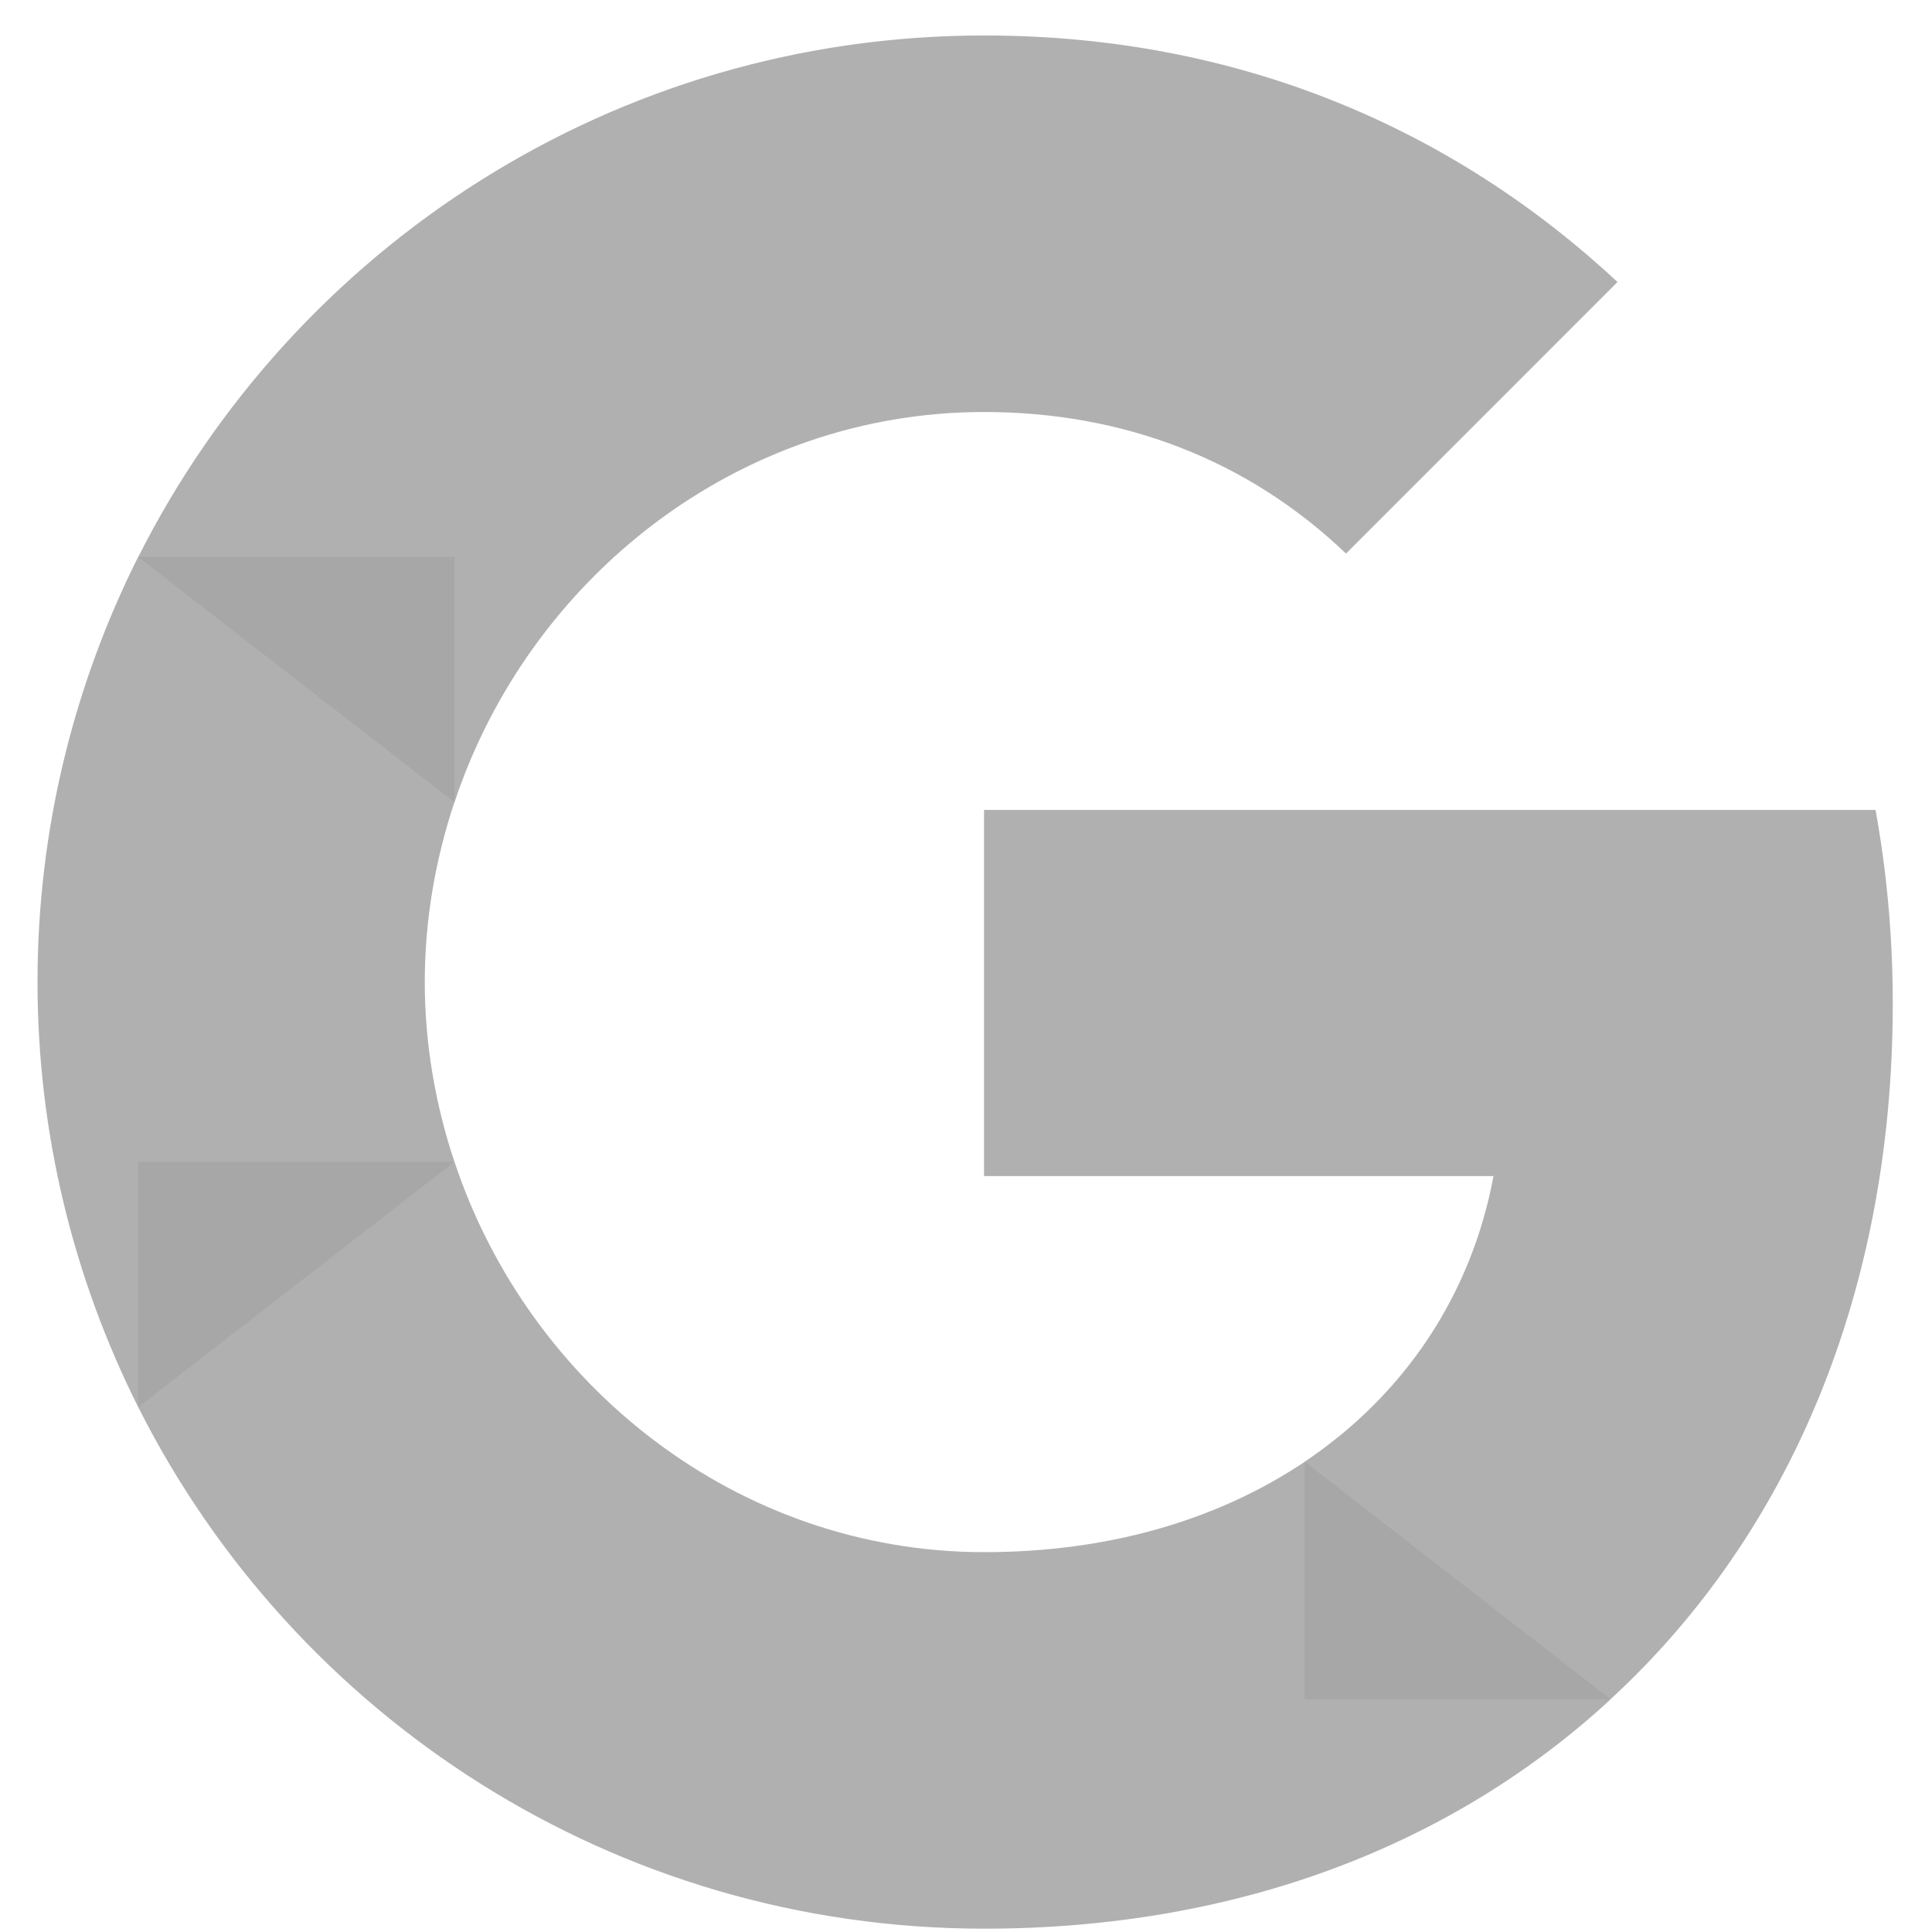 <svg width="36" height="36" viewBox="0 0 36 36" fill="none" xmlns="http://www.w3.org/2000/svg">
<path fill-rule="evenodd" clip-rule="evenodd" d="M35.269 18.699C35.269 17.449 35.157 16.246 34.948 15.092H18.336V21.915H27.829C27.42 24.119 26.177 25.987 24.309 27.238V31.664H30.009C33.345 28.593 35.269 24.071 35.269 18.699Z" fill="#A6A6A6" fill-opacity="0.88"/>
<path fill-rule="evenodd" clip-rule="evenodd" d="M18.339 35.938C23.101 35.938 27.094 34.358 30.012 31.664L24.312 27.238C22.732 28.297 20.712 28.922 18.339 28.922C13.745 28.922 9.856 25.819 8.469 21.65H2.576V26.22C5.479 31.985 11.444 35.938 18.339 35.938Z" fill="#A6A6A6" fill-opacity="0.88"/>
<path fill-rule="evenodd" clip-rule="evenodd" d="M8.468 21.649C8.115 20.591 7.915 19.46 7.915 18.298C7.915 17.135 8.115 16.005 8.468 14.946V10.376H2.575C1.381 12.757 0.699 15.451 0.699 18.298C0.699 21.144 1.381 23.838 2.575 26.219L8.468 21.649Z" fill="#A6A6A6" fill-opacity="0.88"/>
<path fill-rule="evenodd" clip-rule="evenodd" d="M18.339 7.677C20.928 7.677 23.253 8.567 25.081 10.315L30.14 5.255C27.086 2.409 23.093 0.661 18.339 0.661C11.444 0.661 5.479 4.614 2.576 10.379L8.469 14.949C9.856 10.78 13.745 7.677 18.339 7.677Z" fill="#A6A6A6" fill-opacity="0.88"/>
</svg>
